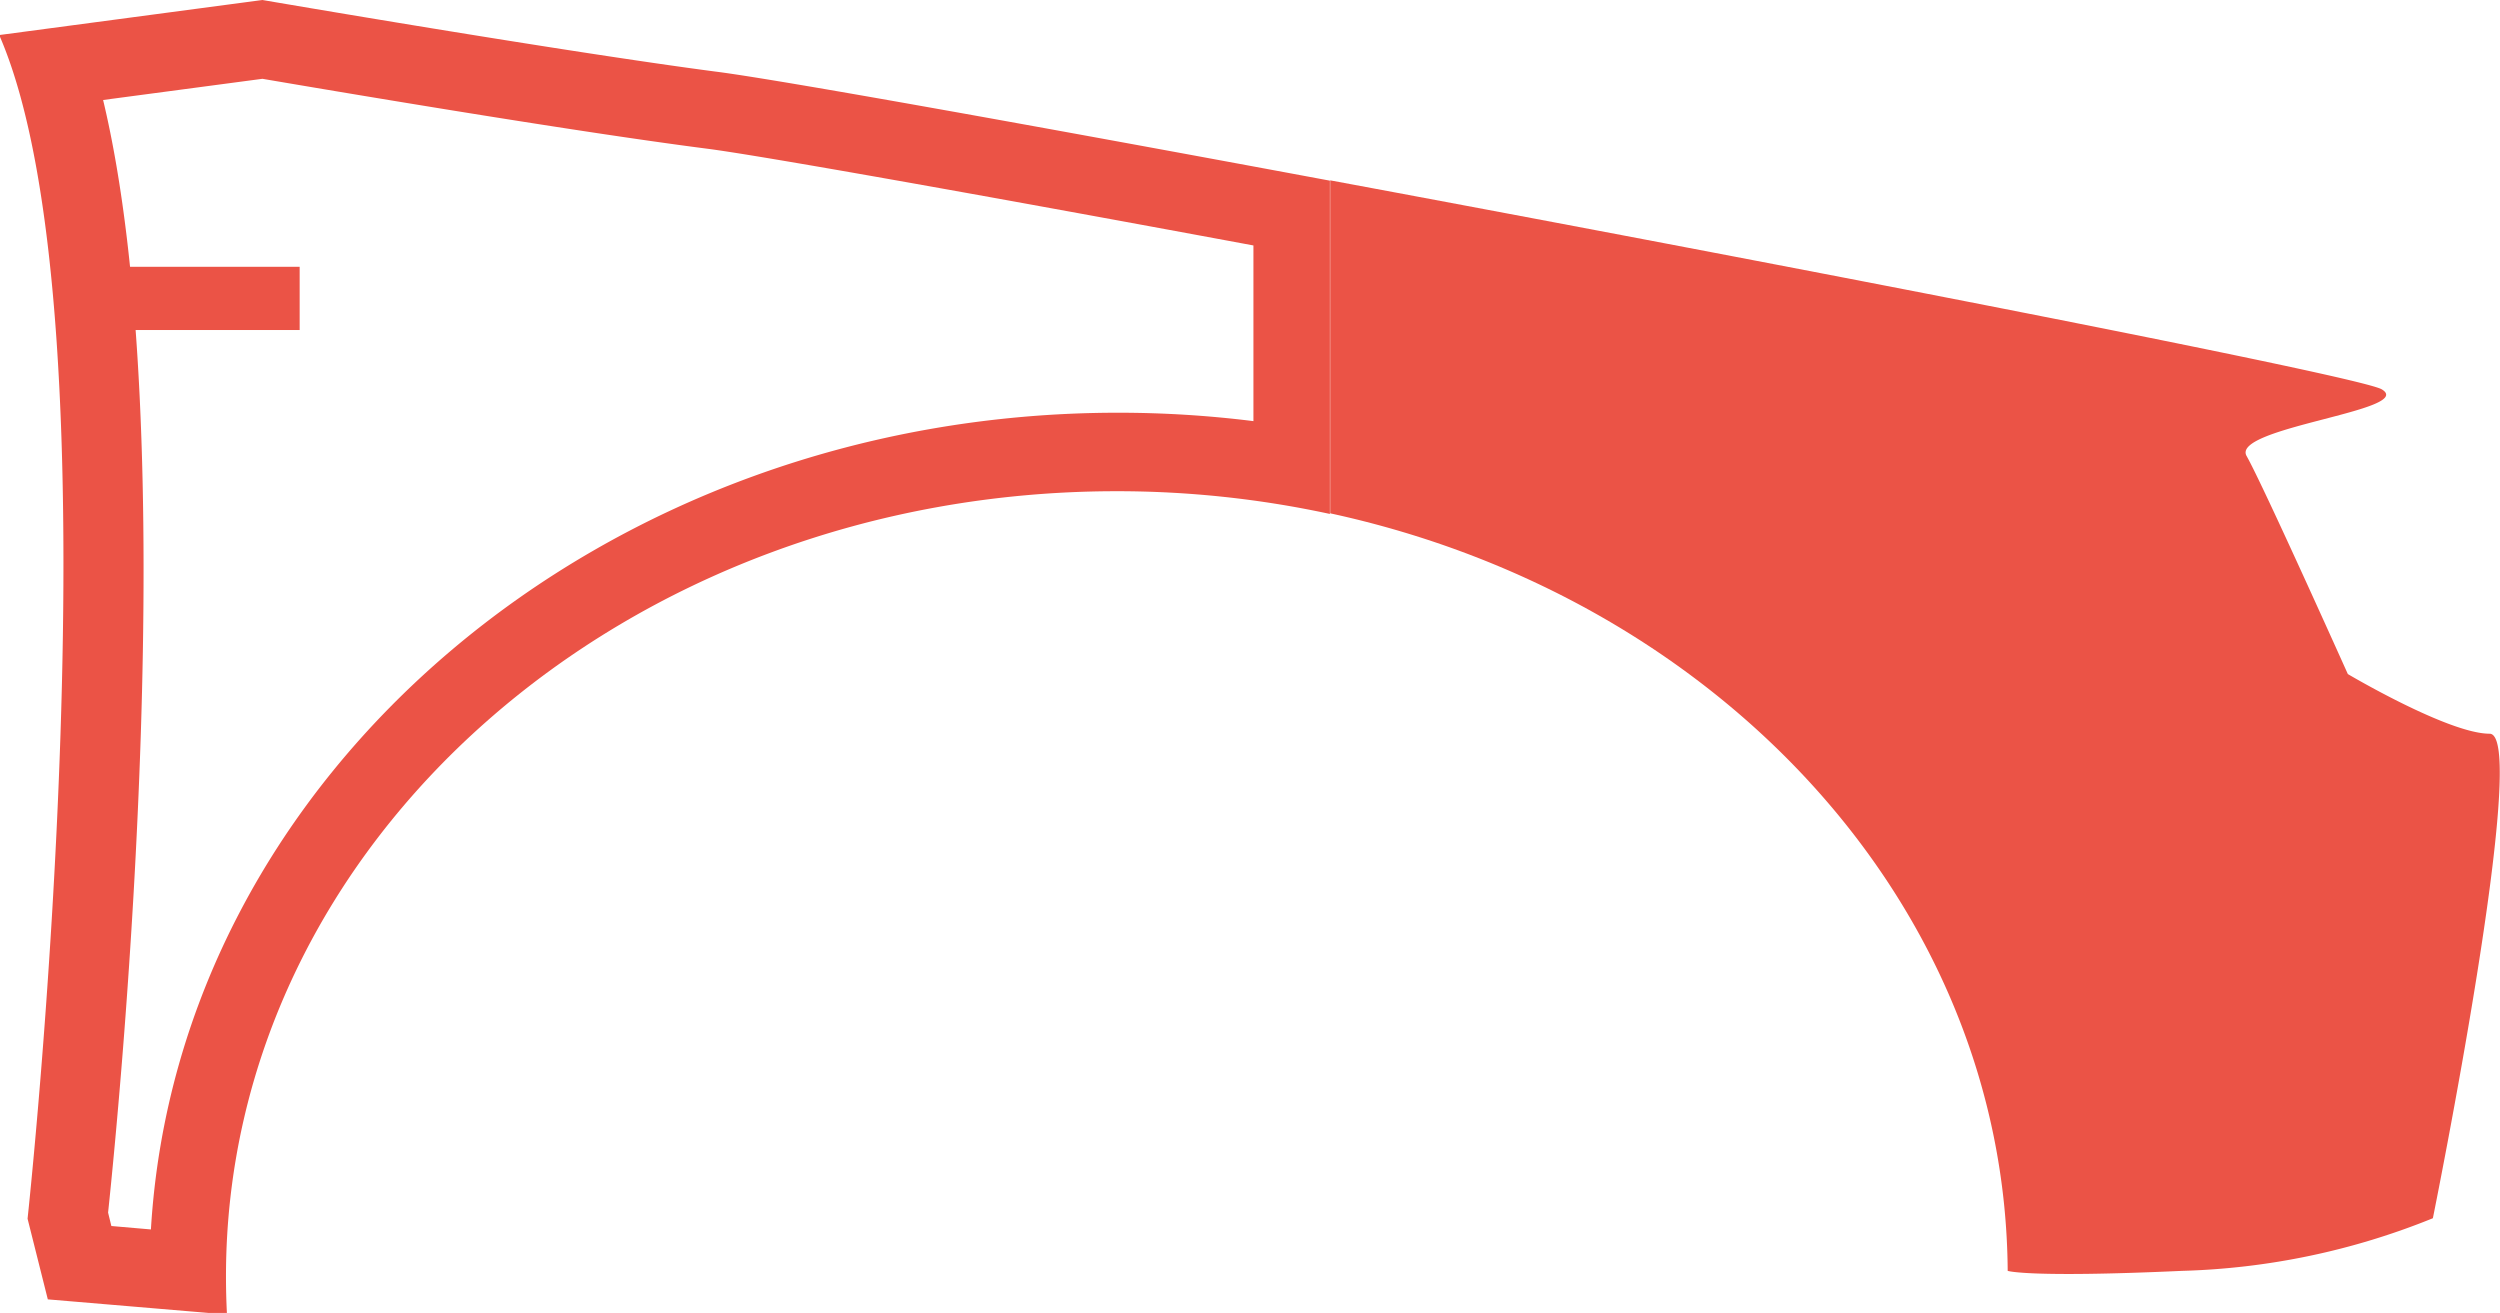 <svg id="Слой_4" data-name="Слой 4" xmlns="http://www.w3.org/2000/svg" viewBox="0 0 160.52 84.3">
    <defs>
        <style>.cls-1{fill:#eb5346;}</style>
    </defs>
    <title>передняя_часть_крыла</title>
    <path class="cls-1"
          d="M876,32.28c3.7,0.63,19.69,3.35,28.57,4.49,3.19,0.41,16.75,2.81,35.06,6.21V54.26a69.84,69.84,0,0,0-8.69-.54c-33.17,0-60.36,23.26-62.1,52.44l-2.54-.22-0.21-.86c0.87-8.27,4.84-49.89-.32-71.44L876,32.28M876,27.22l-16.9,2.25c8.06,18.48,1.82,76,1.82,76l1.3,5.18,10.66,0.9,0.84,0q-0.06-1.18-.06-2.38c0-27.84,25.6-50.41,57.19-50.41a64.63,64.63,0,0,1,13.69,1.46V38.82c-19-3.54-35.6-6.52-39.42-7C895.28,30.53,876,27.22,876,27.22h0Z"
          transform="translate(-859.15 -27.22)"/>
    <rect class="cls-1" x="6.24" y="17.13" width="13" height="4.06"/>
    <path class="cls-1"
          d="M1019,74.33c-2.64,0-9.1-3.83-9.1-3.83s-5.46-12.17-6.5-14,10.92-2.93,8.68-4.28c-1.37-.83-37.47-7.83-67.52-13.42V60.18c24.86,5.39,43.34,25.09,43.5,48.64h0s1.3,0.45,11.18,0a46.15,46.15,0,0,0,16.12-3.38S1021.66,74.33,1019,74.33Z"
          transform="translate(-859.15 -27.22)"/>
</svg>